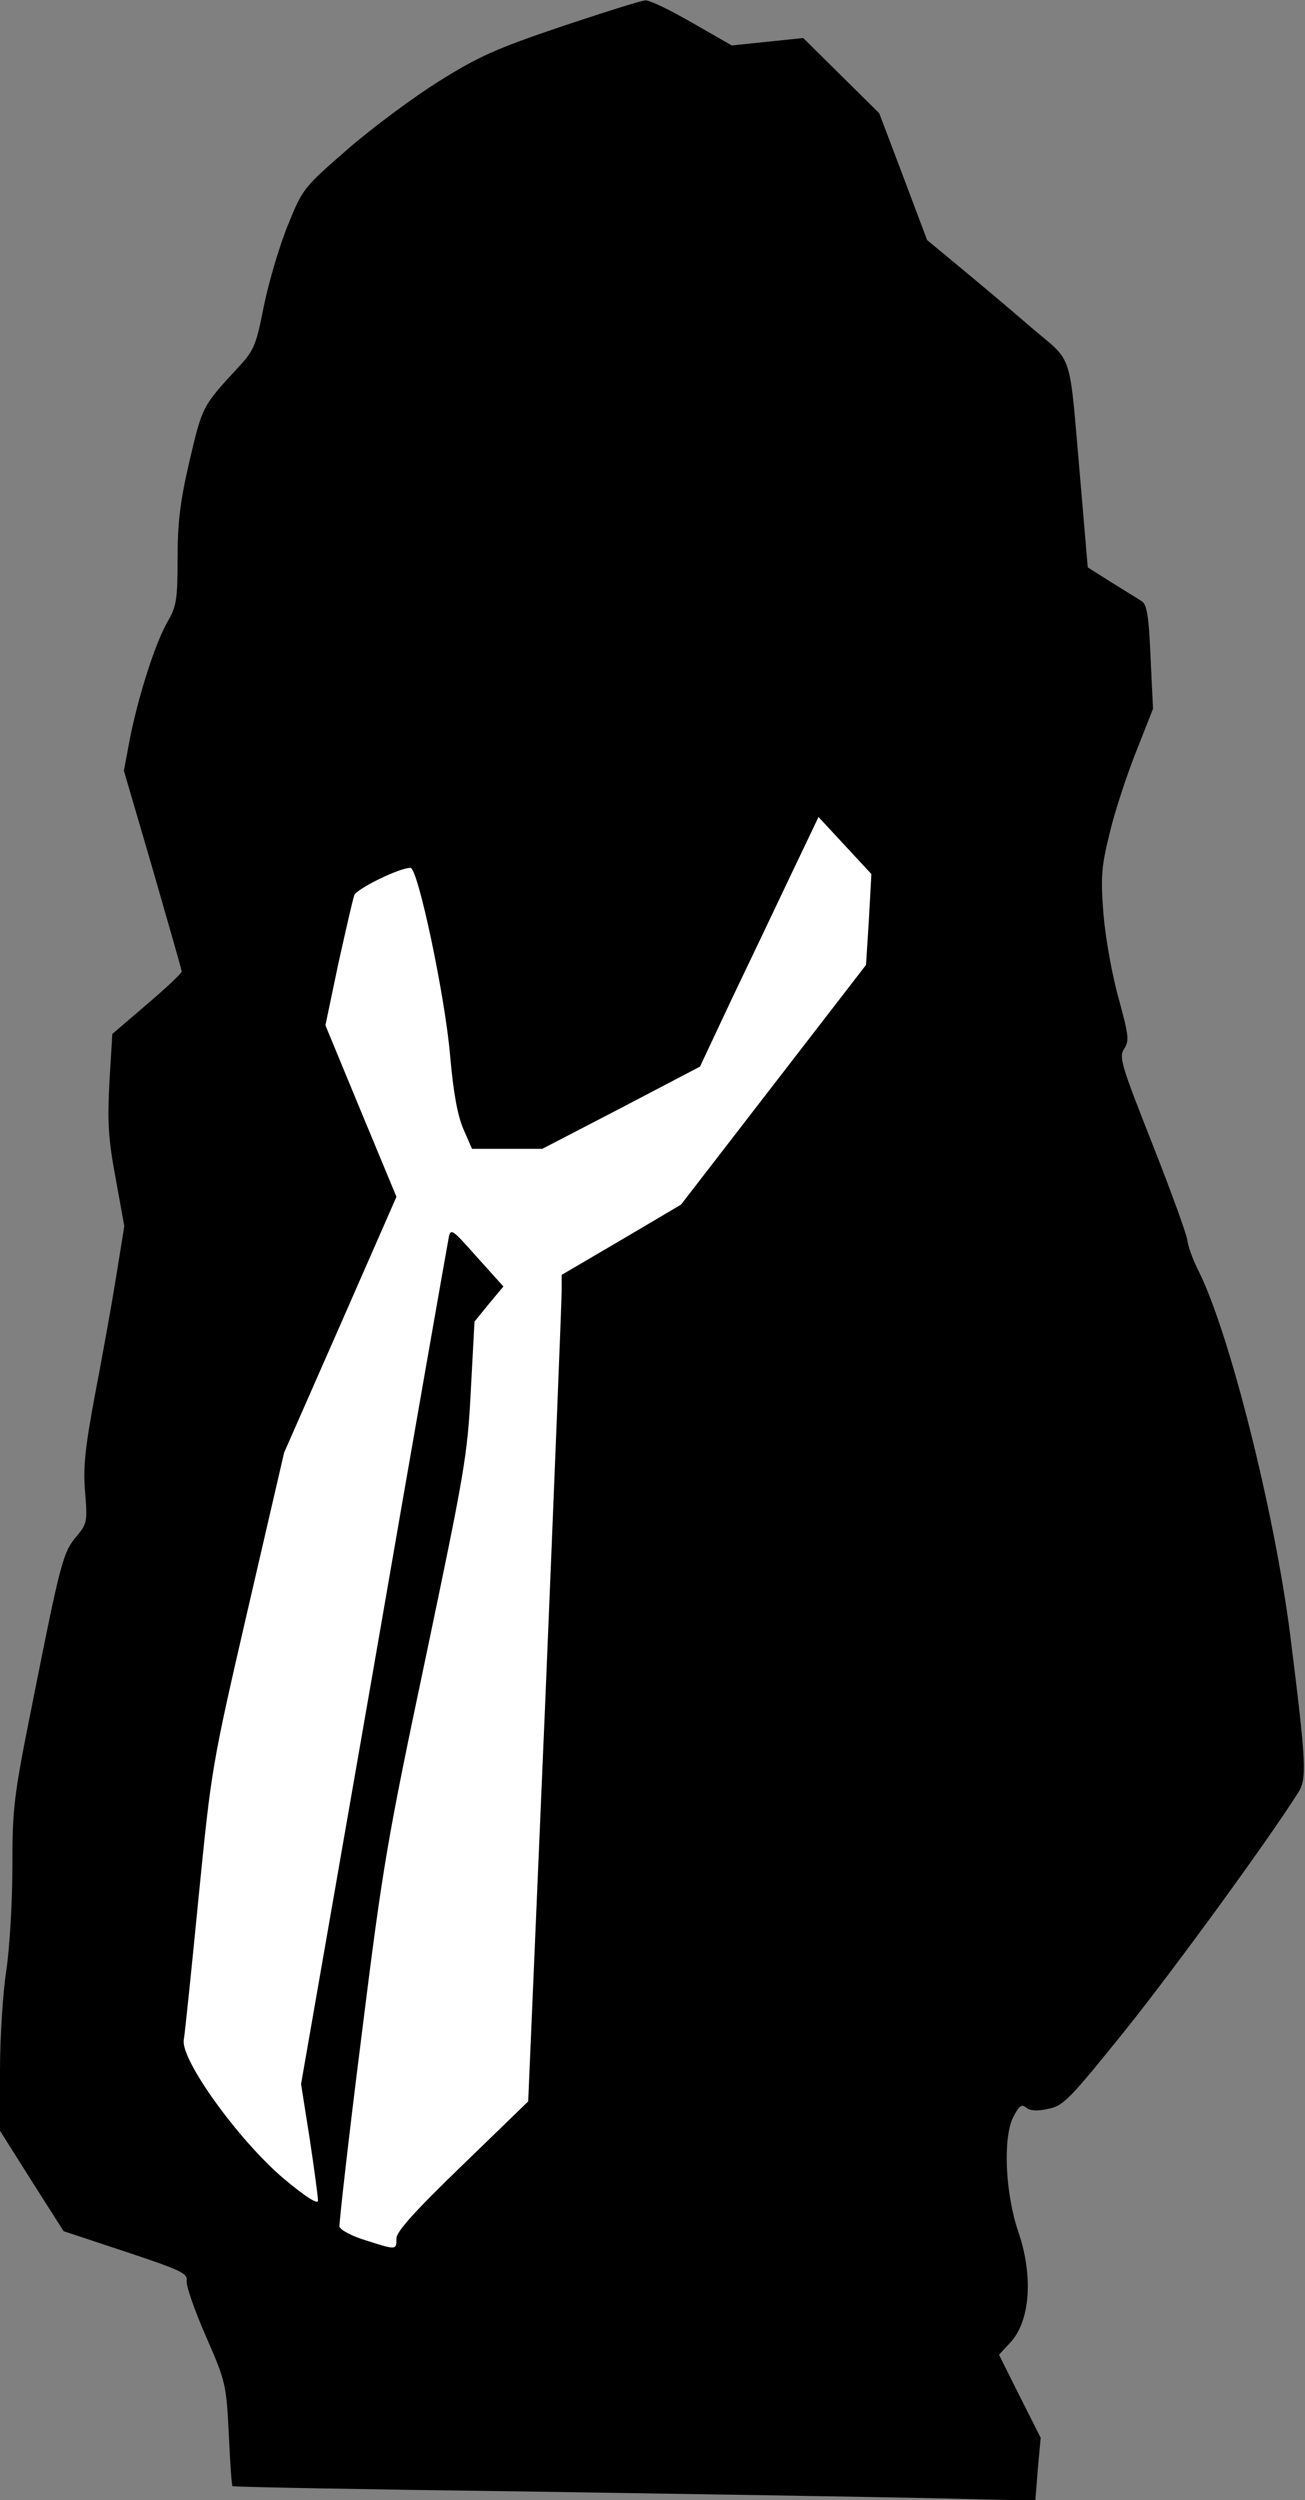 <?xml version="1.0" standalone="no"?>
<!DOCTYPE svg PUBLIC "-//W3C//DTD SVG 20010904//EN"
 "http://www.w3.org/TR/2001/REC-SVG-20010904/DTD/svg10.dtd">
<svg version="1.0" xmlns="http://www.w3.org/2000/svg"
 width="316pt" height="605pt" viewBox="0 0 316 605"
 preserveAspectRatio="xMidYMid meet">
<rect x="0" y="0" width="316" height="605" fill="#808080" stroke="none"/>
<g transform="translate(0,605) scale(0.1,-0.1)"
fill="#000000" stroke="none">
<path fill="#000000" stroke="none" d="M1360 5986 c-157 -53 -202 -73 -296
-132 -61 -38 -161 -112 -221 -164 -108 -94 -110 -96 -146 -185 -20 -49 -46
-137 -58 -195 -19 -97 -24 -108 -63 -150 -86 -93 -86 -93 -117 -225 -23 -99
-29 -150 -29 -237 0 -99 -3 -116 -24 -152 -30 -52 -70 -177 -91 -281 l-15 -80
70 -239 c38 -132 70 -243 70 -247 0 -4 -38 -40 -84 -79 l-84 -72 -7 -116 c-5
-97 -3 -137 15 -233 l21 -116 -20 -124 c-11 -68 -34 -196 -51 -284 -24 -129
-29 -175 -24 -235 6 -72 5 -77 -21 -108 -32 -38 -38 -59 -105 -396 -47 -234
-50 -258 -50 -405 0 -86 -7 -199 -15 -251 -8 -52 -15 -161 -15 -241 l0 -145
77 -122 77 -121 151 -50 c132 -44 150 -52 147 -70 -2 -11 19 -71 46 -133 48
-110 50 -116 56 -237 3 -68 7 -126 9 -127 1 -2 324 -8 717 -13 393 -6 830 -13
971 -16 l256 -6 6 76 7 76 -51 101 -50 100 27 29 c48 51 57 159 20 268 -32 93
-38 229 -12 279 14 27 20 31 31 22 9 -8 27 -9 53 -3 37 7 52 23 189 193 123
154 345 459 417 573 21 34 19 71 -20 382 -38 297 -147 731 -222 880 -14 28
-26 61 -27 75 -2 14 -40 119 -85 233 -75 190 -81 209 -68 229 13 19 11 33 -13
121 -16 57 -32 146 -37 205 -7 91 -5 115 15 196 12 51 41 139 64 197 l41 104
-6 125 c-4 99 -9 127 -21 135 -9 6 -42 26 -74 46 l-57 36 -17 199 c-30 340
-14 290 -125 386 -53 46 -131 111 -172 145 l-75 62 -58 154 -58 153 -92 91
-92 91 -87 -9 -86 -9 -96 55 c-52 30 -103 55 -113 54 -10 0 -101 -29 -203 -63z"/>
<path fill="#ffffff" stroke="none" d="M2104 3825 l-7 -110 -224 -290 -224
-290 -144 -85 -145 -85 0 -40 c0 -22 -18 -472 -40 -1000 l-41 -960 -160 -155
c-115 -111 -160 -161 -159 -177 0 -28 0 -28 -75 -4 -33 10 -61 25 -63 33 -1 8
22 214 53 458 52 417 62 475 156 920 93 444 101 486 109 644 l9 168 35 43 35
42 -64 71 c-62 70 -64 71 -69 44 -3 -15 -85 -481 -181 -1036 l-176 -1009 21
-133 c11 -73 20 -140 20 -149 0 -10 -29 8 -84 54 -109 93 -249 287 -241 335 3
17 19 173 36 346 31 312 32 318 119 695 l88 380 136 309 136 310 -86 207 -86
208 31 148 c18 81 35 156 39 167 7 16 109 66 136 66 18 0 84 -312 96 -455 8
-91 18 -144 32 -177 l21 -48 85 0 85 0 191 99 191 100 79 168 c44 92 109 228
144 302 l64 134 64 -69 64 -69 -6 -110z"/>
</g>
</svg>
